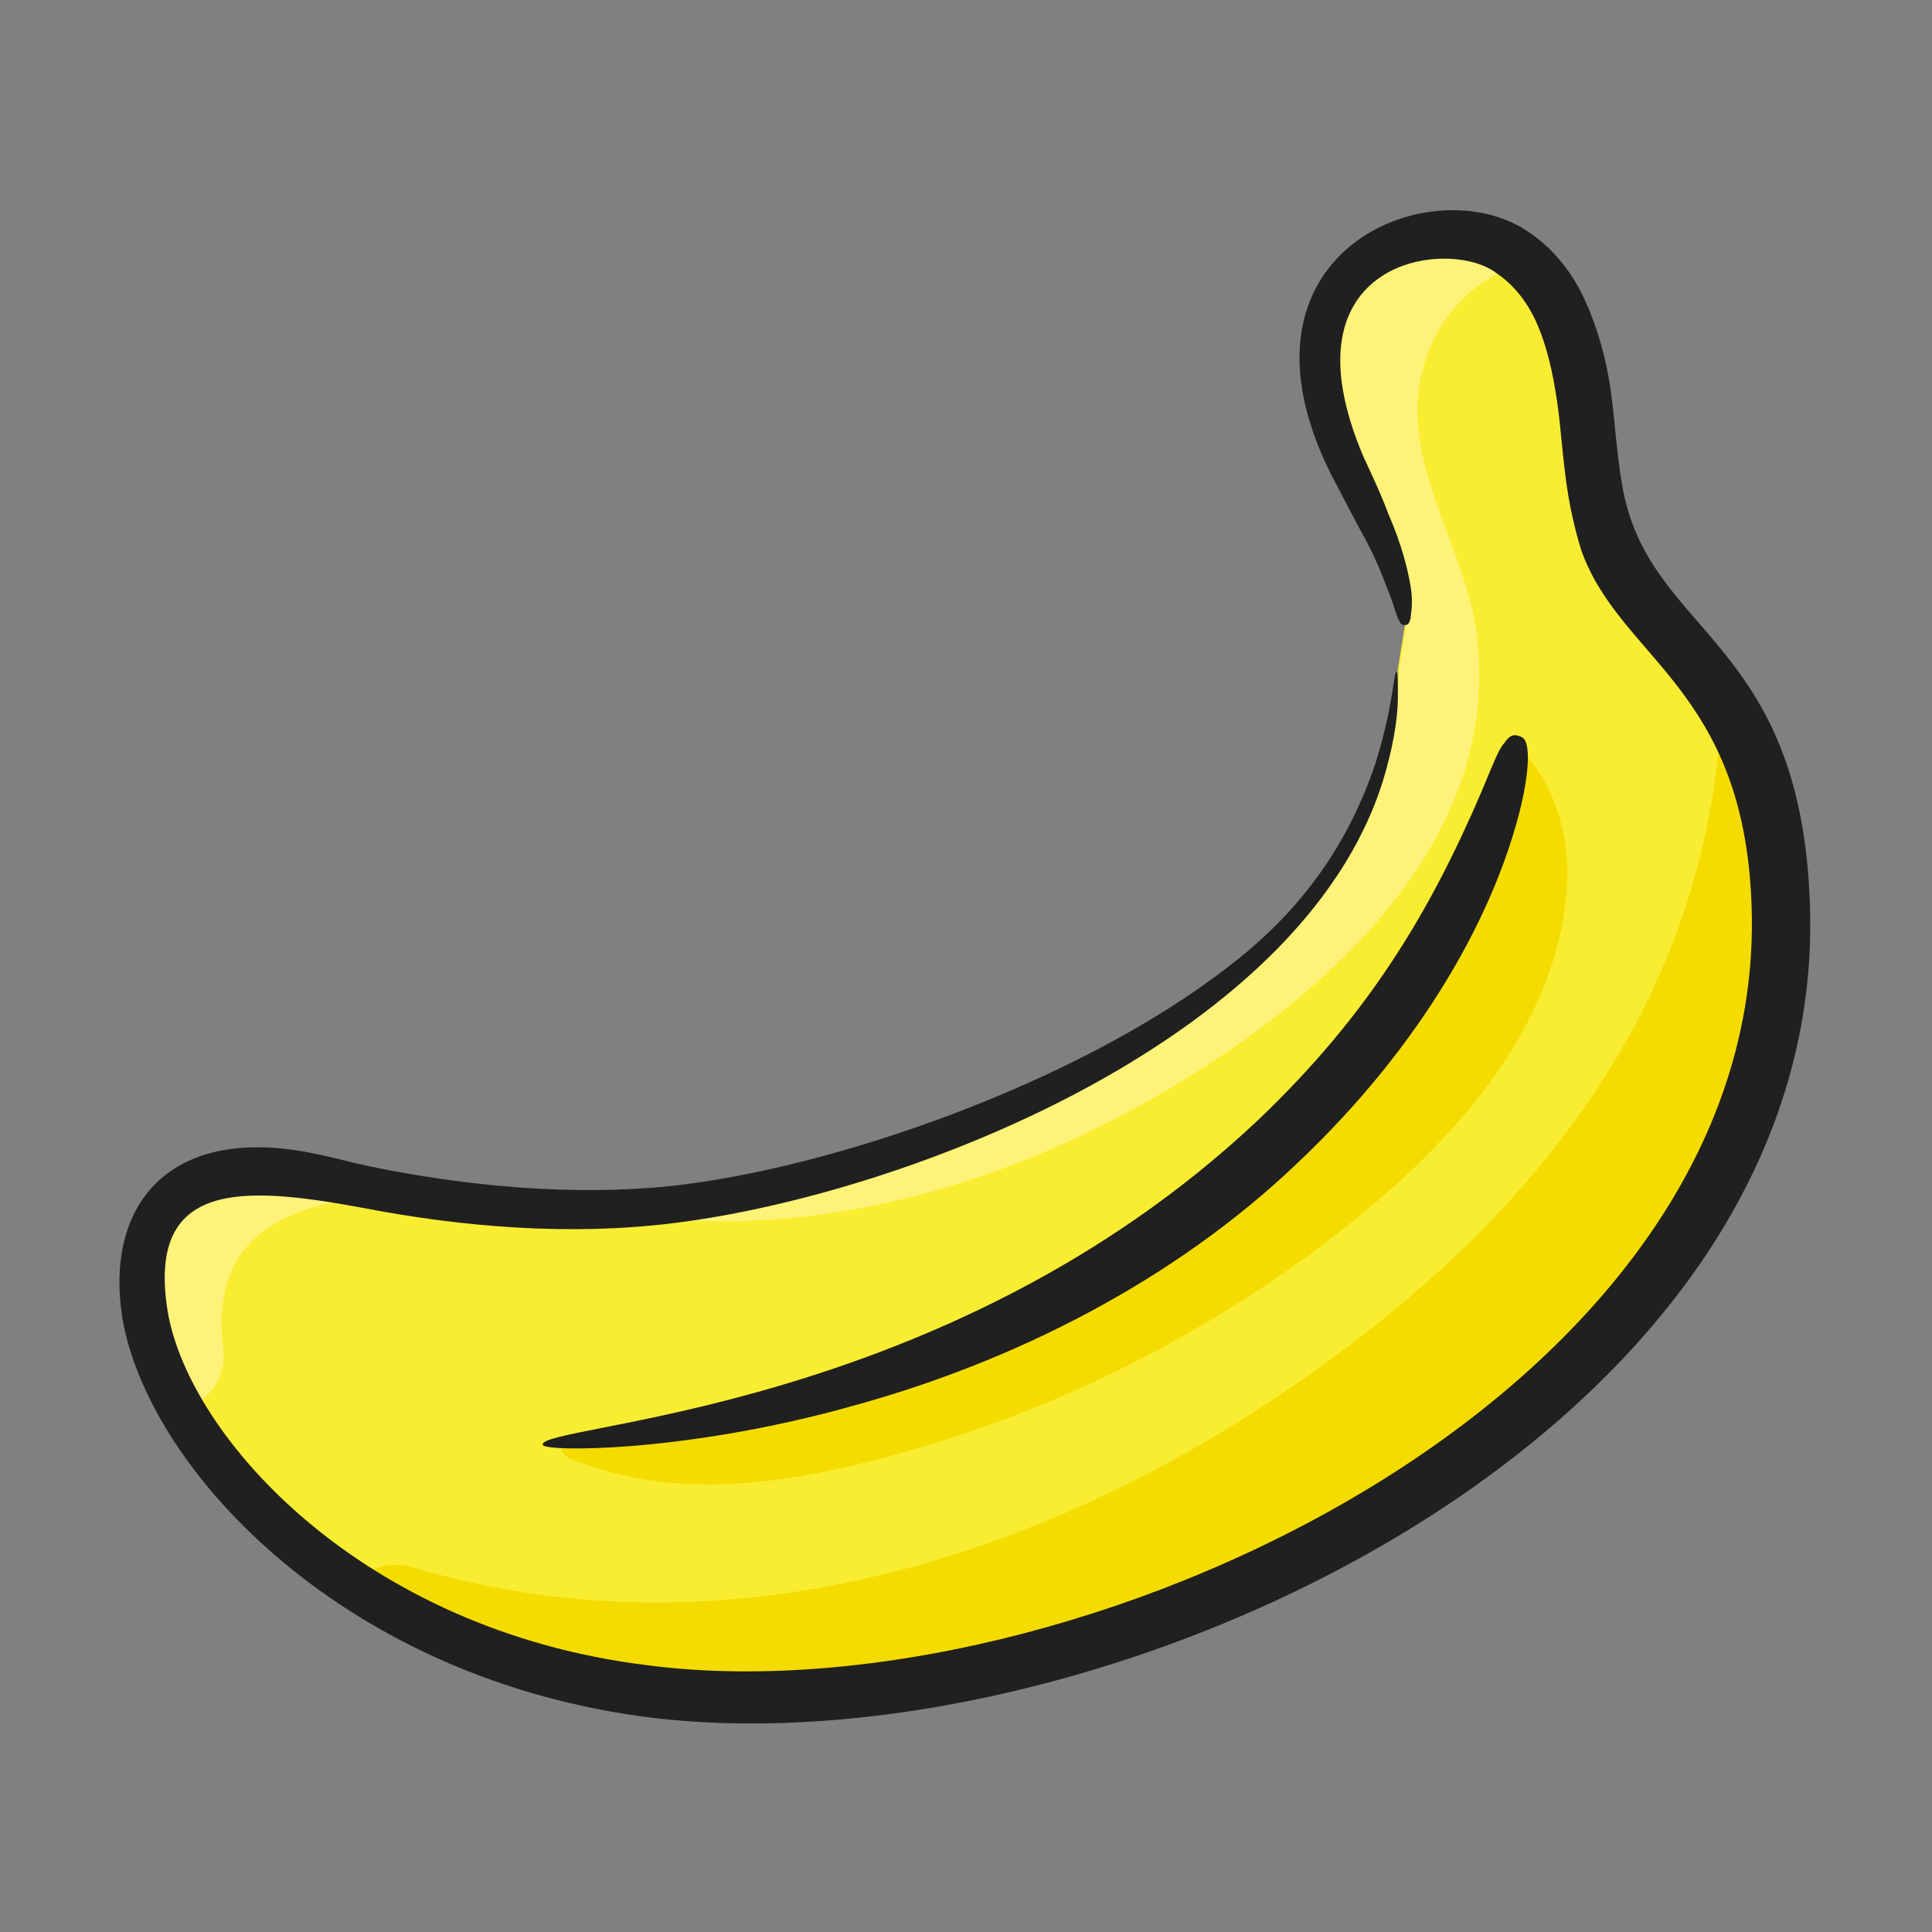 <svg id="Layer_1" enable-background="new 0 0 136 136" height="512" viewBox="0 0 136 136" width="512" xmlns="http://www.w3.org/2000/svg"><rect x="0" y="0" width="136" height="136" fill="#808080" stroke="none"/><g><g><path d="m121.7 81.5c-.6 1.2-1.2 2.5-1.9 3.6-6.9 11.5-18.5 19.9-30.9 25.6-.9.4-1.9.9-2.8 1.3-13.2 5.6-27.7 8.8-41.6 6.7-7-1-13.8-3.5-19.6-7.3-4.9-3.2-9.1-7.4-12-12.4-.4-.7-.8-1.4-1.2-2.2-2.1-4.3-2.7-10.8 1.8-13.6 3-1.9 6.9-1 10.3-.3 1.9.4 3.8.8 5.7 1.1 3.6.6 7.2.9 10.8.9 3 0 5.9-.1 8.9-.6 12.7-1.9 30.9-9 40.3-17.9 5.4-5.1 8.7-12.2 8.9-19.3l.5-3.1c-.4-7.8-8.6-14.6-5.6-22.1 1.9-4.6 8.4-7 12.7-4.6.6.3 1.1.7 1.5 1.1 2.5 2.3 3.6 6 4 9.5.5 4.1.6 8.5 2.6 12.1 1.3 2.2 3.2 3.9 4.8 5.8.9 1 1.7 2.1 2.4 3.3 5.8 9.4 5.3 21.9.4 32.4z" fill="#f9ed32"/></g><g><path d="m23.8 83c1.9.4 3.8.8 5.7 1.1-7.9 0-14.8 2-13.8 10.6.3 2.4-1 3.9-2.8 4.5-.4-.7-.8-1.4-1.2-2.2-2.1-4.5-2.7-11 1.8-13.8 3.1-1.8 6.9-1 10.3-.2z" fill="#fff278"/></g><g><path d="m104 45.1c1.4 13.3-9 23.4-19.2 30-10.7 6.9-23.6 11.5-36.5 10.8-1.9-.1-4.7-.5-7.9-1 3 0 5.9-.1 8.9-.6 12.7-1.9 30.9-9 40.3-17.9 5.4-5.1 8.7-12.2 8.9-19.3l.5-3.1c-.4-7.8-8.6-14.6-5.6-22.1 1.9-4.6 8.4-7 12.7-4.6.6.3 1.1.7 1.5 1.1-3.6 1-6.5 3.7-7.5 7.8-1.6 6.5 3.3 12.6 3.9 18.9z" fill="#fff278"/></g><g><path d="m121.7 81.5c-.4.6-.8 1.2-1.2 1.7-6.6 9.3-15.4 16.8-24.8 23.2-2.2 1.5-4.5 3-6.9 4.3-.9.4-1.9.9-2.8 1.3-13.2 5.6-27.7 8.8-41.6 6.7-7-1-13.8-3.5-19.6-7.3 1.1-1 2.7-1.6 4.5-1 20.8 6.1 42.2 0 59.9-11.6 17.6-11.6 31.1-27.3 32-49.2 0-.2 0-.4 0-.5 5.9 9.4 5.4 21.9.5 32.4z" fill="#f4dc00"/></g><g><path d="m103.1 62c-.1.2-.1.4-.2.5-1.9 5.6-5.4 10.6-9.7 14.7s-9.1 7.5-14.1 10.8c-2.3 1.5-4.7 3.1-7.1 4.4-5 2.8-10.4 4.9-16 6.3-2.8.7-5.7 1.3-8.5 1.5-1.8.1-3.6.1-5.4.4-.6.1-1.9.2-2.3.7-1 1.3 1 1.6 2.1 2 6.1 2 12.7 1.2 18.8-.3 11.1-2.7 21.6-7.6 30.8-14.2 8.6-6.2 17.9-14.9 18.8-26.2 0-.1 0-.2 0-.4.2-3.3-.8-6.7-3-9.2-2.6 2.3-3.2 5.8-4.2 9z" fill="#f4dc00"/></g><g><g><path d="m98.9 44c-.1 0-.3 0-.4-.3-.2-.3-.3-.9-.7-1.9s-.9-2.5-2.1-4.6c-.6-1.1-1.2-2.3-2-3.8-7.8-15.6 6.9-21.6 13.7-17.2 1.9 1.2 3.3 3 4.2 5s1.5 4.2 1.8 6.4.4 4.4.8 6.6c1.8 10.5 12.5 10.6 13.2 29.3 1.5 37.9-50.8 61.7-82.4 57.3-21.4-3-34.7-17.7-36.4-28.1-1.2-7.8 3.2-13.4 13-11.6 1.6.3 3 .7 4.4 1 6.8 1.4 14.2 2.1 21.1 1.4 11.4-1.2 28.7-7.2 39.3-15.4 5-3.8 8.4-8.4 10.4-14.3 1.3-4.1 1.3-6.5 1.5-6.5.1 0 .1.6.1 1.8 0 1.1-.2 2.8-.8 5-5.1 18.9-33.8 30-50.2 32-7.2.9-14.8.3-22-1.1-8.2-1.5-15.1-2-13.6 7.3 1.5 8.9 13.7 22.4 33.6 24.9 29.9 4 79.1-18.8 77.9-53.4-.5-15.4-9.3-17.4-12-25.1-.4-1.3-.7-2.6-.9-3.8-.4-2.4-.5-4.7-.8-6.7s-.7-3.8-1.4-5.4-1.7-2.8-2.9-3.6c-3.3-2.5-15.3-1-9.3 13 .7 1.5 1.3 2.8 1.7 3.9 1 2.3 1.4 4 1.6 5.2s0 1.9 0 2.2c-.1.4-.2.5-.4.5z" fill="#202020"/></g></g><g><g><path d="m106.9 51.8c.3.1.5.2.6.8s.1 1.8-.4 4c-1.8 7.6-6.9 16.9-15.8 25.3-8.7 8.3-20 14-31.4 17.1-11.8 3.3-21.7 3.2-21.7 2.7-.2-1.5 28.3-2.1 50.3-22.8 7.9-7.5 12.2-14.8 15.8-23.2.8-1.9 1.2-3 1.6-3.4.4-.6.7-.6 1-.5z" fill="#202020"/></g></g></g></svg>